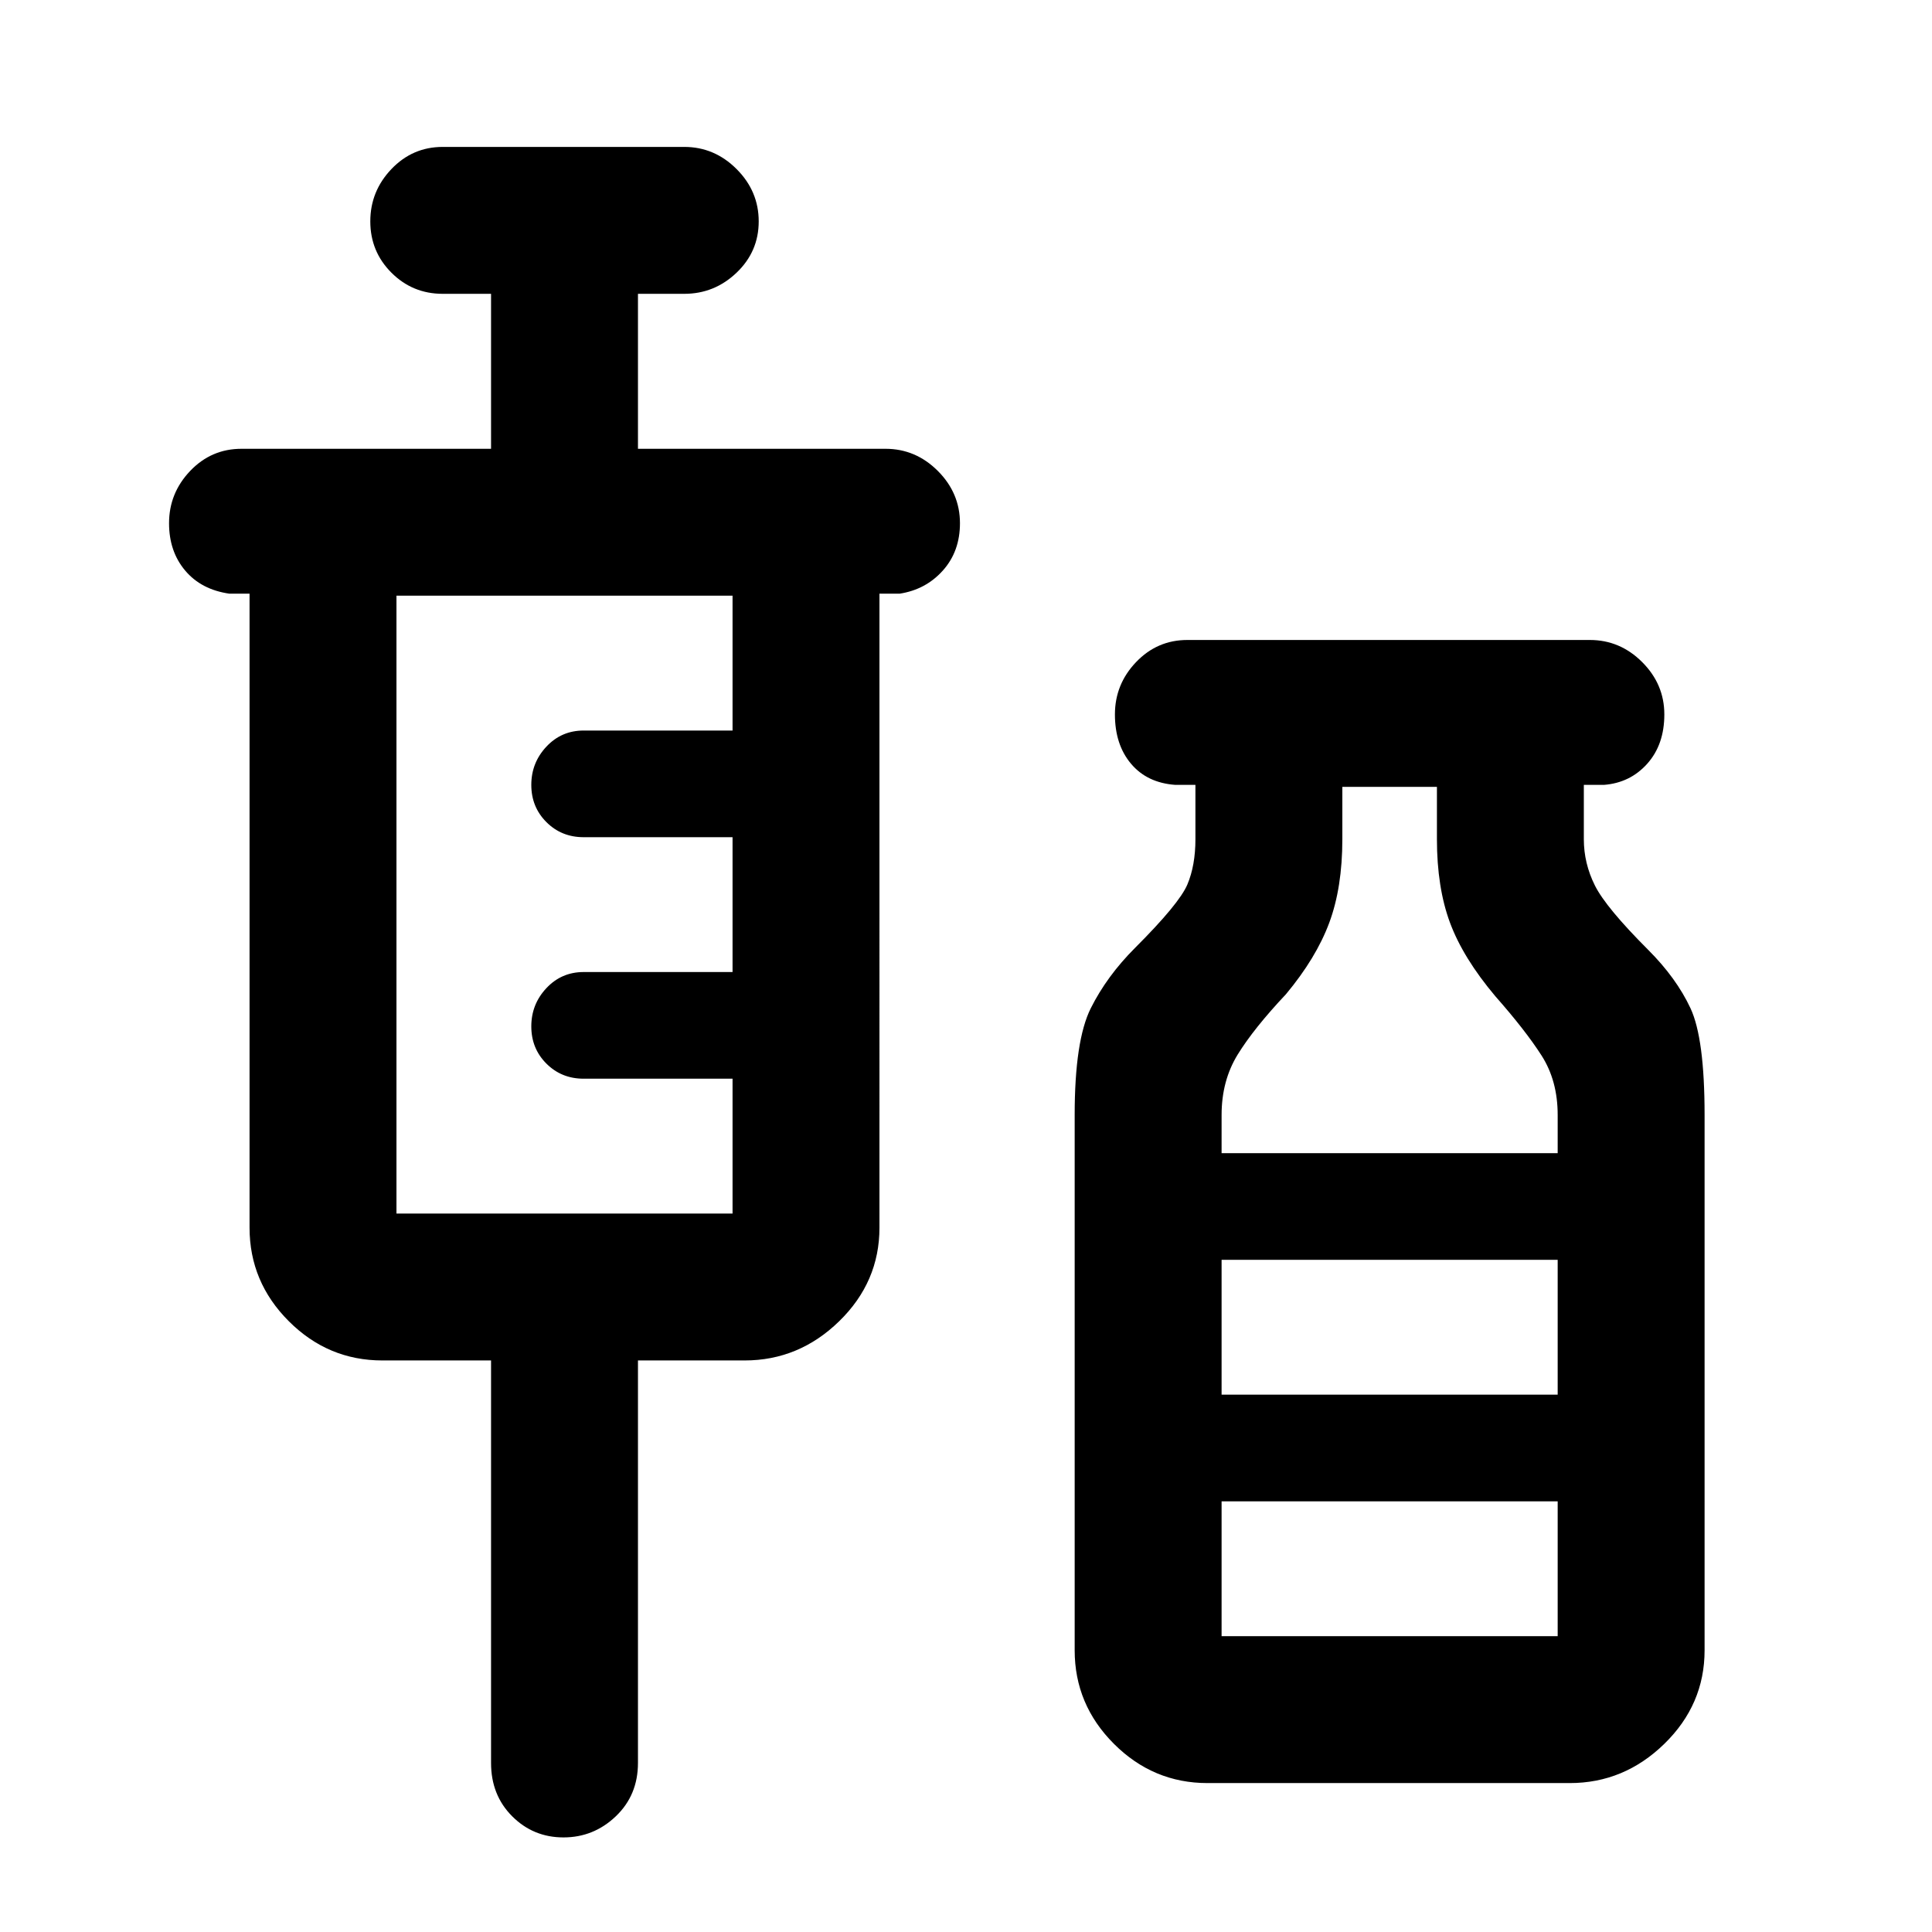 <svg xmlns="http://www.w3.org/2000/svg" height="48" width="48"><path d="M14 45.65q-.75 0-1.275-.525Q12.2 44.6 12.2 43.8v-10H9.5q-1.35 0-2.325-.975Q6.2 31.85 6.2 30.5V14.75h-.5q-.7-.1-1.1-.575Q4.2 13.7 4.2 13q0-.75.525-1.3T6 11.15h6.2V7.3H11q-.75 0-1.275-.525Q9.2 6.25 9.2 5.5q0-.75.525-1.3T11 3.65h6q.75 0 1.3.55t.55 1.3q0 .75-.55 1.275-.55.525-1.3.525h-1.15v3.85H22q.75 0 1.3.55t.55 1.3q0 .7-.425 1.175-.425.475-1.075.575h-.5V30.5q0 1.35-1 2.325-1 .975-2.35.975h-2.65v10q0 .8-.55 1.325-.55.525-1.3.525Zm-4.15-15.5h8.35V26.8h-3.7q-.55 0-.925-.375T13.2 25.5q0-.55.375-.95.375-.4.925-.4h3.7V20.8h-3.7q-.55 0-.925-.375T13.2 19.5q0-.55.375-.95.375-.4.925-.4h3.7V14.8H9.85ZM30 44.3q-1.35 0-2.325-.975Q26.7 42.35 26.7 41V27.7q0-1.85.4-2.65.4-.8 1.1-1.5 1.1-1.1 1.3-1.575.2-.475.2-1.125V19.5h-.5q-.7-.05-1.1-.525-.4-.475-.4-1.225 0-.75.525-1.3t1.275-.55h10q.75 0 1.3.55t.55 1.3q0 .75-.425 1.225-.425.475-1.075.525h-.5v1.35q0 .6.275 1.15.275.55 1.325 1.6.7.7 1.05 1.45.35.75.35 2.65V41q0 1.35-1 2.325-1 .975-2.35.975Zm.35-15.65h8.35v-.95q0-.85-.4-1.475-.4-.625-1.15-1.475-.8-.95-1.125-1.825-.325-.875-.325-2.075v-1.3h-2.35v1.3q0 1.2-.325 2.075-.325.875-1.075 1.775-.8.85-1.2 1.5-.4.65-.4 1.5Zm0 6h8.35V31.3h-8.35Zm0 6h8.35V37.3h-8.35Zm0-6h8.35Z"/></svg>